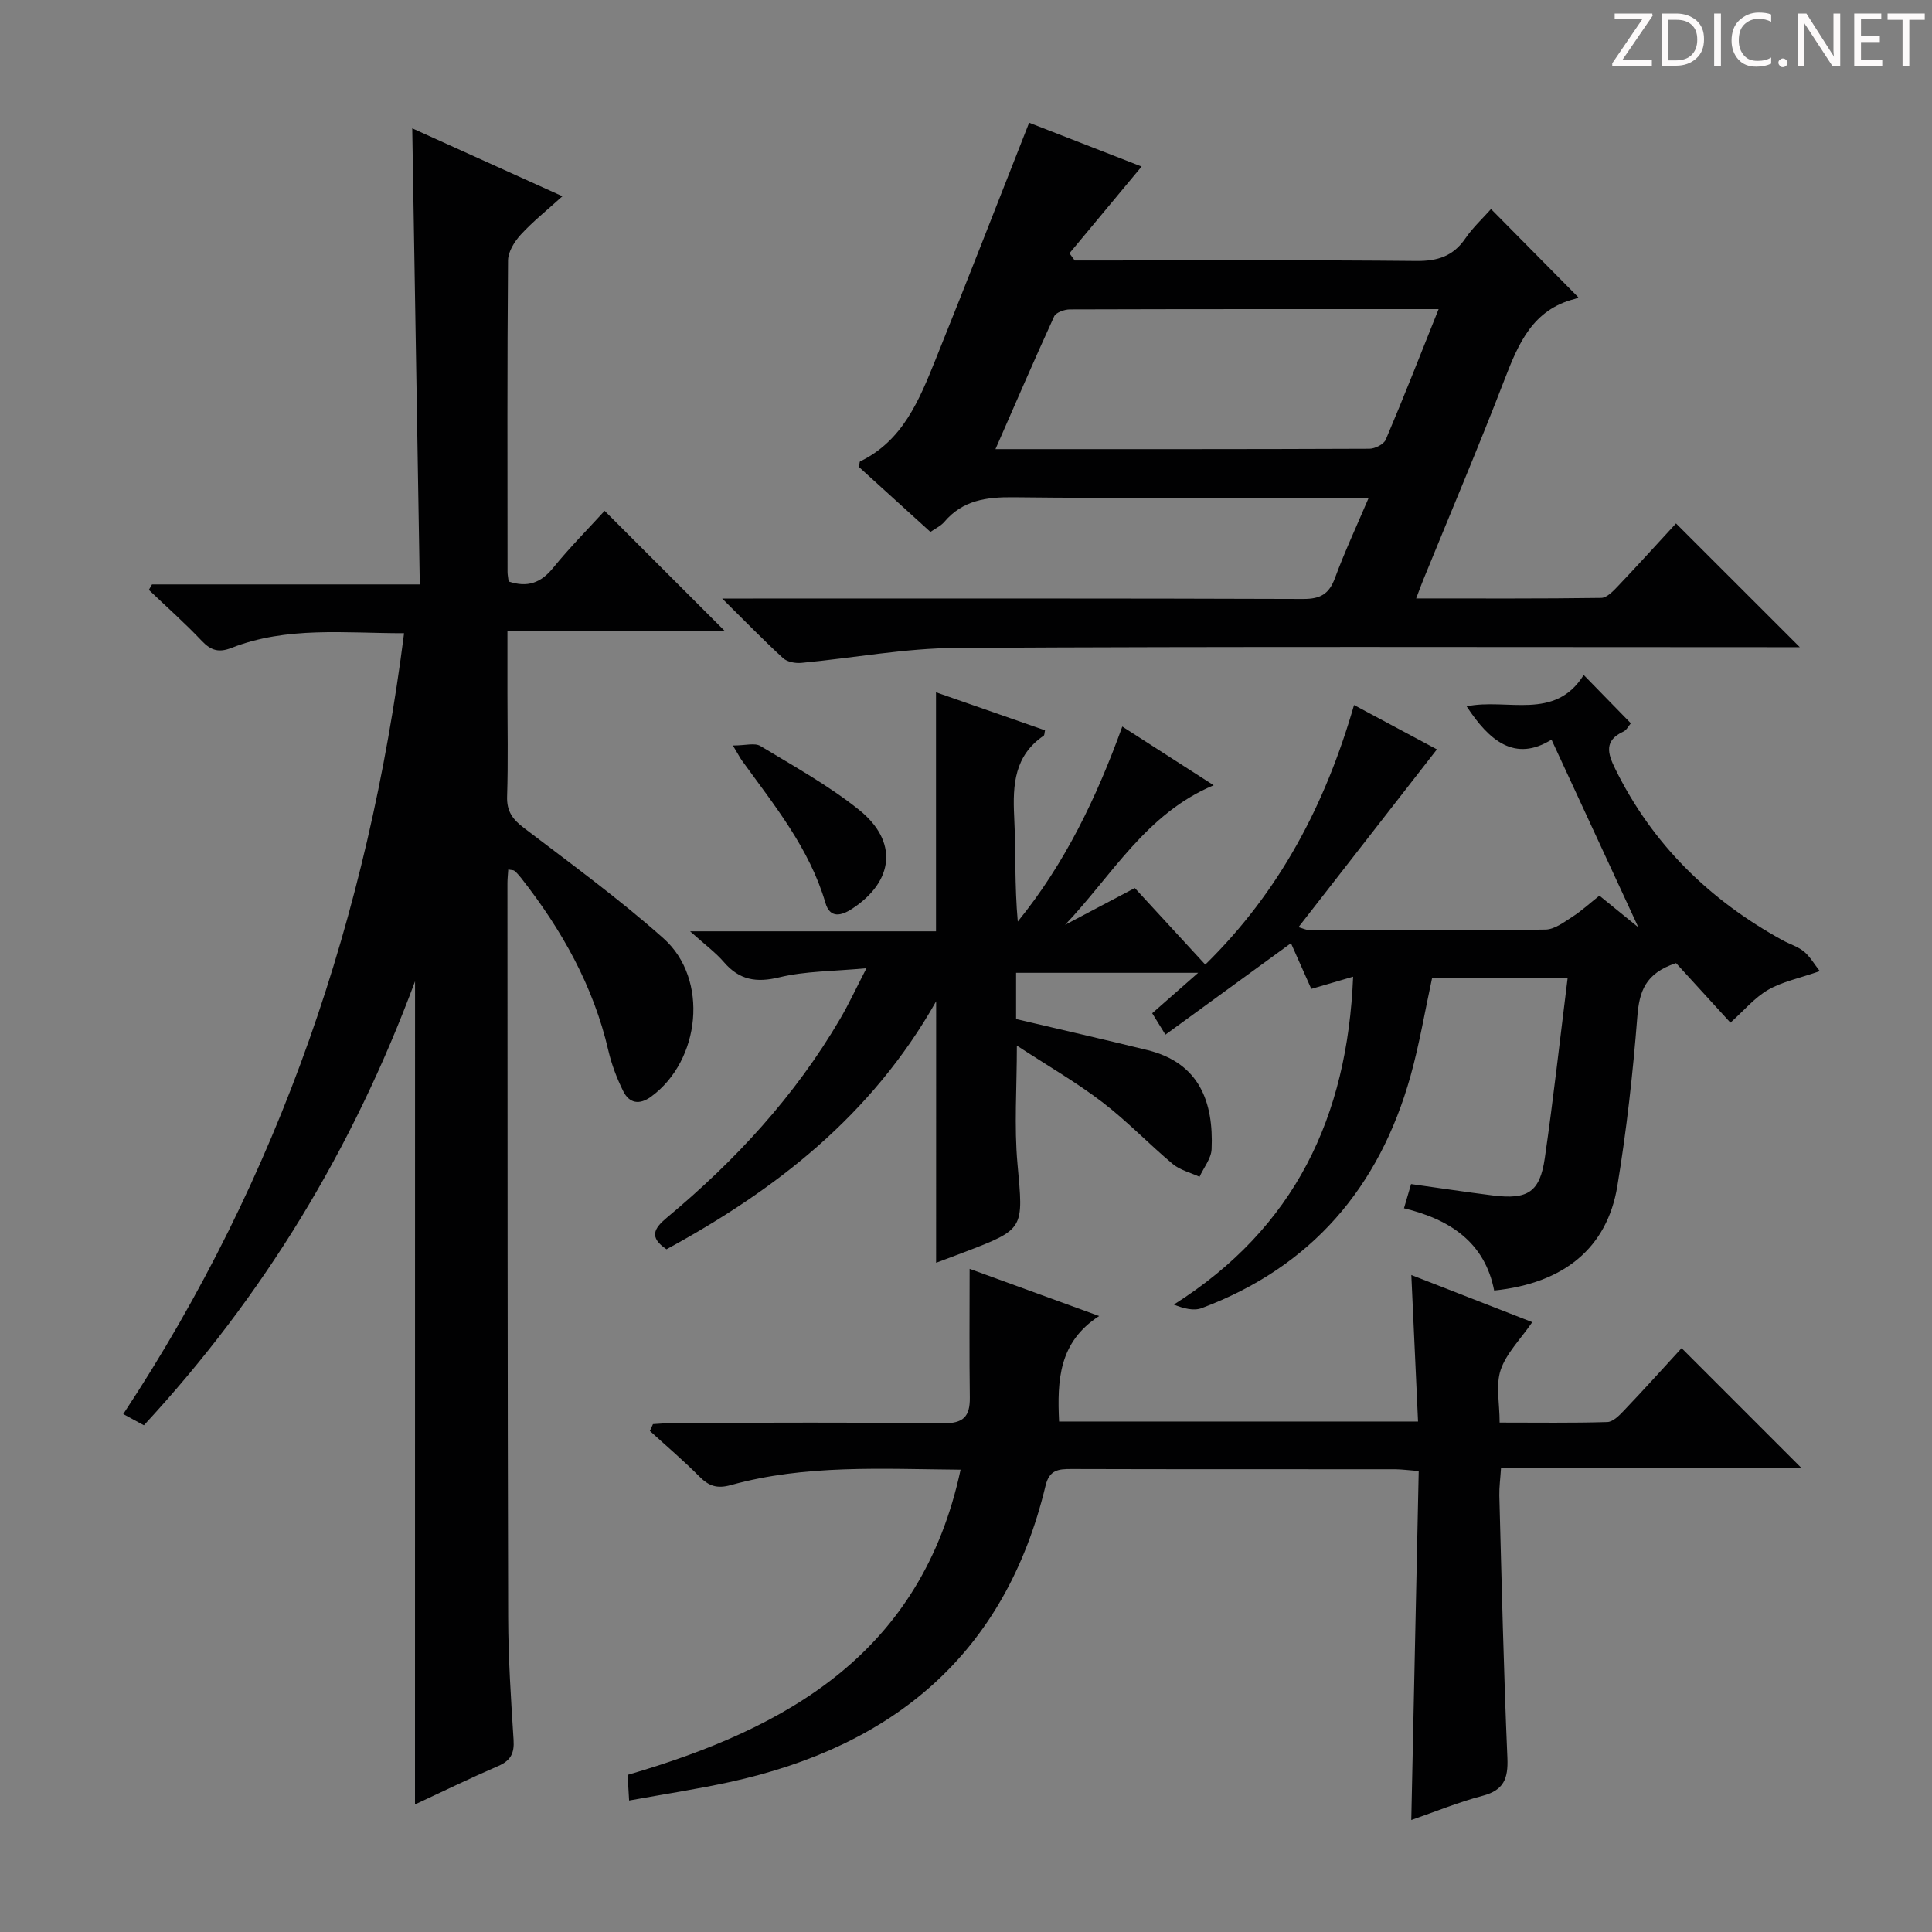 <svg enable-background="new 0 0 400 400" viewBox="0 0 400 400" xmlns="http://www.w3.org/2000/svg"><rect x="0" y="0" width="400" height="400" fill="#808080" stroke="none"/><g fill="#fcfafa"><path d="m342.2 3.2-6.3 9.2h6.1v1.2h-8.2v-.5l6.2-9.1h-5.7v-1.2h7.8v.4z"/><path d="m344 13.7v-10.9h3.1c1.6 0 3 .5 4.1 1.4 1.1 1 1.6 2.2 1.6 3.9s-.5 3-1.6 4-2.5 1.5-4.2 1.5h-3zm1.4-9.6v8.4h1.6c1.4 0 2.5-.4 3.2-1.1.8-.8 1.2-1.8 1.2-3.2s-.4-2.4-1.2-3.1-1.8-1-3.1-1z"/><path d="m356.3 2.8v10.9h-1.4v-10.9z"/><path d="m366.6 13.2c-.8.4-1.8.6-3 .6-1.6 0-2.8-.5-3.7-1.5s-1.4-2.3-1.4-3.9c0-1.7.5-3.2 1.6-4.2s2.4-1.6 4-1.6c1 0 1.9.1 2.6.4v1.5c-.8-.4-1.6-.6-2.6-.6-1.2 0-2.2.4-3 1.2s-1.1 1.9-1.1 3.3c0 1.3.4 2.3 1.1 3.1s1.6 1.1 2.8 1.1c1.1 0 2-.2 2.8-.7v1.3z"/><path d="m368.2 13c0-.3.1-.5.3-.6.2-.2.4-.3.6-.3.3 0 .5.1.7.3s.3.4.3.6-.1.5-.3.6c-.2.2-.4.3-.7.3s-.5-.1-.6-.3c-.2-.2-.3-.4-.3-.6z"/><path d="m381.1 13.7h-1.7l-5.5-8.4c-.2-.2-.3-.5-.4-.7 0 .2.1.8.1 1.5v7.6h-1.4v-10.9h1.8l5.3 8.3c.3.4.4.6.4.8 0-.3-.1-.8-.1-1.6v-7.5h1.4v10.9z"/><path d="m389.7 13.7h-5.8v-10.9h5.6v1.2h-4.2v3.5h3.9v1.2h-3.9v3.7h4.4z"/><path d="m398.4 4.1h-3.1v9.6h-1.4v-9.6h-3.1v-1.3h7.7v1.3z"/></g><path d="m85.93 203.17c-12.89 34.71-31.3 65.07-56.14 91.92-1.29-.7-2.52-1.37-4.27-2.32 32.5-49.25 50.71-103.31 58.14-161.67-12.25.01-24.26-1.47-35.77 3.05-2.54 1-4.2.55-6.08-1.43-3.49-3.69-7.31-7.07-10.99-10.59.22-.38.43-.75.65-1.13h55.44c-.52-31.54-1.03-62.58-1.56-94.43 10.26 4.64 20.29 9.18 31.09 14.06-3.16 2.87-6.09 5.2-8.6 7.93-1.31 1.43-2.64 3.54-2.66 5.35-.18 21.5-.11 43-.1 64.49 0 .64.15 1.29.23 1.99 3.87 1.3 6.65.32 9.19-2.8 3.43-4.22 7.28-8.1 10.68-11.83 8.49 8.49 16.69 16.69 24.95 24.95-14.51 0-29.38 0-45.07 0v12.69c0 7.17.16 14.34-.07 21.5-.1 3.06 1.13 4.73 3.46 6.5 9.79 7.46 19.77 14.73 28.94 22.9 9.41 8.38 7.66 25.28-2.59 32.75-2.45 1.79-4.53 1.37-5.78-1.16-1.31-2.65-2.39-5.49-3.06-8.36-3.1-13.42-9.67-25.05-18.08-35.77-.41-.52-.86-1.03-1.36-1.46-.21-.18-.6-.14-1.29-.28-.06.98-.17 1.9-.17 2.82.03 50.66.01 101.32.15 151.99.02 8.48.58 16.96 1.12 25.42.18 2.75-.61 4.27-3.17 5.38-5.93 2.57-11.74 5.4-17.24 7.96.01-56.48.01-112.95.01-170.42z" fill="#010102"/><path d="m193.82 207.3c-13.36 23.66-33.23 39.06-55.83 51.35-3.66-2.48-2.62-4.3.09-6.56 14.17-11.79 26.54-25.2 35.89-41.2 1.73-2.95 3.17-6.07 5.42-10.43-6.96.65-12.66.58-18.03 1.88-4.79 1.16-8.28.57-11.48-3.14-1.71-1.99-3.89-3.58-7-6.38h50.91c0-16.91 0-32.96 0-49.49 7.24 2.52 14.91 5.2 22.57 7.87-.12.51-.09.99-.29 1.13-6.03 4.11-6.42 10.12-6.1 16.66.35 7.21.08 14.44.75 21.81 9.79-12.06 16.32-25.67 21.64-40.38 6.44 4.14 12.54 8.06 18.92 12.16-14.02 5.86-21.05 18.71-30.77 28.9 4.67-2.47 9.35-4.93 14.44-7.62 4.75 5.16 9.57 10.39 14.59 15.85 15.33-15.03 24.83-33.03 30.8-53.74 5.99 3.2 11.84 6.33 17.16 9.18-9.59 12.31-19.02 24.43-28.66 36.81.92.26 1.52.58 2.13.58 16.33.03 32.66.13 48.98-.08 1.89-.02 3.86-1.53 5.6-2.65 1.93-1.24 3.64-2.83 5.59-4.37 2.9 2.36 5.64 4.58 8.06 6.55-5.88-12.7-11.8-25.51-17.98-38.86-7.56 4.71-12.88.27-17.57-6.89 8.38-1.75 18.25 3.09 24.24-6.49 3.58 3.67 6.59 6.75 9.76 10-.48.55-.88 1.41-1.54 1.71-4.05 1.87-3.27 4.53-1.69 7.73 7.69 15.63 19.52 27.17 34.66 35.49 1.46.8 3.14 1.29 4.4 2.32 1.26 1.04 2.12 2.57 3.29 4.06-4.31 1.5-7.81 2.19-10.73 3.89-2.79 1.62-4.98 4.28-7.77 6.78-3.72-4.07-7.69-8.42-11.26-12.33-6.44 2.13-7.61 5.93-8.02 11.09-.92 11.74-2.22 23.48-4.14 35.09-2.12 12.82-11.07 20.12-25.5 21.61-1.92-9.91-9.07-14.71-18.67-17.03.58-1.99 1.03-3.5 1.47-5.01 5.87.82 11.41 1.66 16.97 2.36 7.18.89 9.69-.69 10.71-7.71 1.78-12.27 3.14-24.59 4.73-37.31-10 0-18.92 0-28.06 0-1.47 6.78-2.61 13.64-4.47 20.3-6.47 23.1-20.54 39.54-43.25 48.05-1.64.61-3.7.08-5.75-.74 25.13-15.91 35.93-38.91 37.12-67.89-3.11.91-5.74 1.68-8.66 2.53-1.4-3.14-2.73-6.14-4.21-9.46-8.64 6.29-17.14 12.48-25.99 18.93-1.24-2-1.97-3.18-2.74-4.43 3.11-2.74 5.96-5.24 9.52-8.37-13.07 0-25.22 0-37.7 0v9.57c9.19 2.17 18.21 4.22 27.2 6.43 10.77 2.65 13.71 10.77 13.28 20.53-.09 1.93-1.63 3.8-2.5 5.7-1.87-.86-4.03-1.38-5.55-2.65-4.97-4.16-9.47-8.91-14.61-12.83-5.38-4.11-11.29-7.51-17.66-11.68 0 8.8-.58 16.71.13 24.49 1.22 13.5 1.56 13.47-11.02 18.28-2 .77-4.01 1.51-5.83 2.19.01-17.88.01-35.55.01-54.14z" fill="#010102"/><path d="m213.07 25.41c7.35 2.86 15.35 5.98 23.29 9.07-5.07 6.1-10.01 12.03-14.94 17.96.36.5.73.99 1.09 1.49h5.26c21.83 0 43.67-.12 65.5.1 4.4.04 7.6-1 10.11-4.66 1.58-2.3 3.69-4.25 5.32-6.09 6.03 6.1 11.91 12.05 18.06 18.26.18-.1-.23.23-.7.35-8.71 2.2-11.67 9.19-14.55 16.66-5.37 13.95-11.22 27.71-16.86 41.55-.42 1.04-.81 2.1-1.45 3.8 13.14 0 25.73.07 38.32-.11 1.17-.02 2.49-1.42 3.46-2.44 4.11-4.32 8.12-8.75 12.02-12.98 8.48 8.48 16.71 16.71 25.63 25.62-2.16 0-3.86 0-5.55 0-56.33 0-112.67-.17-169 .15-10.72.06-21.43 2.1-32.15 3.1-1.25.12-2.93-.18-3.79-.97-3.93-3.59-7.64-7.42-12.62-12.35h6.32c38 0 76-.05 114 .09 3.55.01 5.33-1.03 6.55-4.33 1.99-5.4 4.44-10.64 6.99-16.63-2.53 0-4.3 0-6.07 0-22.5 0-45 .15-67.5-.1-5.61-.06-10.48.61-14.29 5.09-.72.85-1.84 1.35-2.88 2.09-5.04-4.58-9.96-9.04-14.78-13.42.1-.58.06-1.1.22-1.18 8.85-4.29 12.23-12.7 15.58-20.99 6.56-16.27 12.91-32.65 19.41-49.13zm84.78 38.59c-26.05 0-51.19-.02-76.34.06-1.12 0-2.88.62-3.26 1.45-4.12 8.99-8.03 18.08-12.15 27.48 26.11 0 51.76.03 77.41-.08 1.17 0 2.99-.92 3.4-1.89 3.69-8.69 7.13-17.49 10.94-27.02z" fill="#010102"/><path d="m348.16 279.12 24.79 24.79c-20.56 0-41.08 0-62.18 0-.14 2.24-.39 3.99-.35 5.73.49 18.12.89 36.24 1.67 54.34.18 4.3-.77 6.68-5.16 7.83-4.94 1.3-9.71 3.26-14.74 5 .51-24.17 1.02-48.04 1.54-72.25-2.08-.16-3.51-.36-4.94-.37-22.32-.02-44.65.02-66.97-.05-2.72-.01-4.57.18-5.36 3.49-8.33 34.74-31.4 53.92-65.39 61.33-6.76 1.47-13.61 2.51-20.82 3.82-.13-2.14-.21-3.58-.31-5.31 33.13-9.64 60.81-25.25 68.94-63.19-16.35-.14-32.14-1.1-47.56 3.19-2.91.81-4.58.18-6.54-1.79-3.26-3.29-6.81-6.3-10.23-9.42.21-.47.43-.94.64-1.41 1.69-.09 3.38-.26 5.06-.26 18.33-.02 36.65-.14 54.98.09 4.19.05 5.61-1.35 5.56-5.33-.12-8.63-.04-17.27-.04-26.65 9 3.28 17.5 6.38 26.82 9.77-8.38 5.4-8.7 13.34-8.3 21.84h74.32c-.46-10.05-.91-19.9-1.39-30.33 8.44 3.29 16.64 6.49 25.04 9.76-2.49 3.61-5.38 6.45-6.54 9.88-1.05 3.1-.22 6.83-.22 10.91 7.76 0 15.04.11 22.3-.11 1.2-.04 2.53-1.41 3.5-2.44 4.11-4.31 8.09-8.73 11.88-12.86z" fill="#010102"/><path d="m151.74 154.35c2.59 0 4.53-.6 5.69.1 6.93 4.19 14.1 8.16 20.39 13.19 8.18 6.54 7.29 14.8-1.38 20.5-2.24 1.47-4.59 2.07-5.54-1.19-3.3-11.29-10.57-20.2-17.27-29.46-.38-.52-.67-1.11-1.89-3.14z" fill="#010102"/></svg>